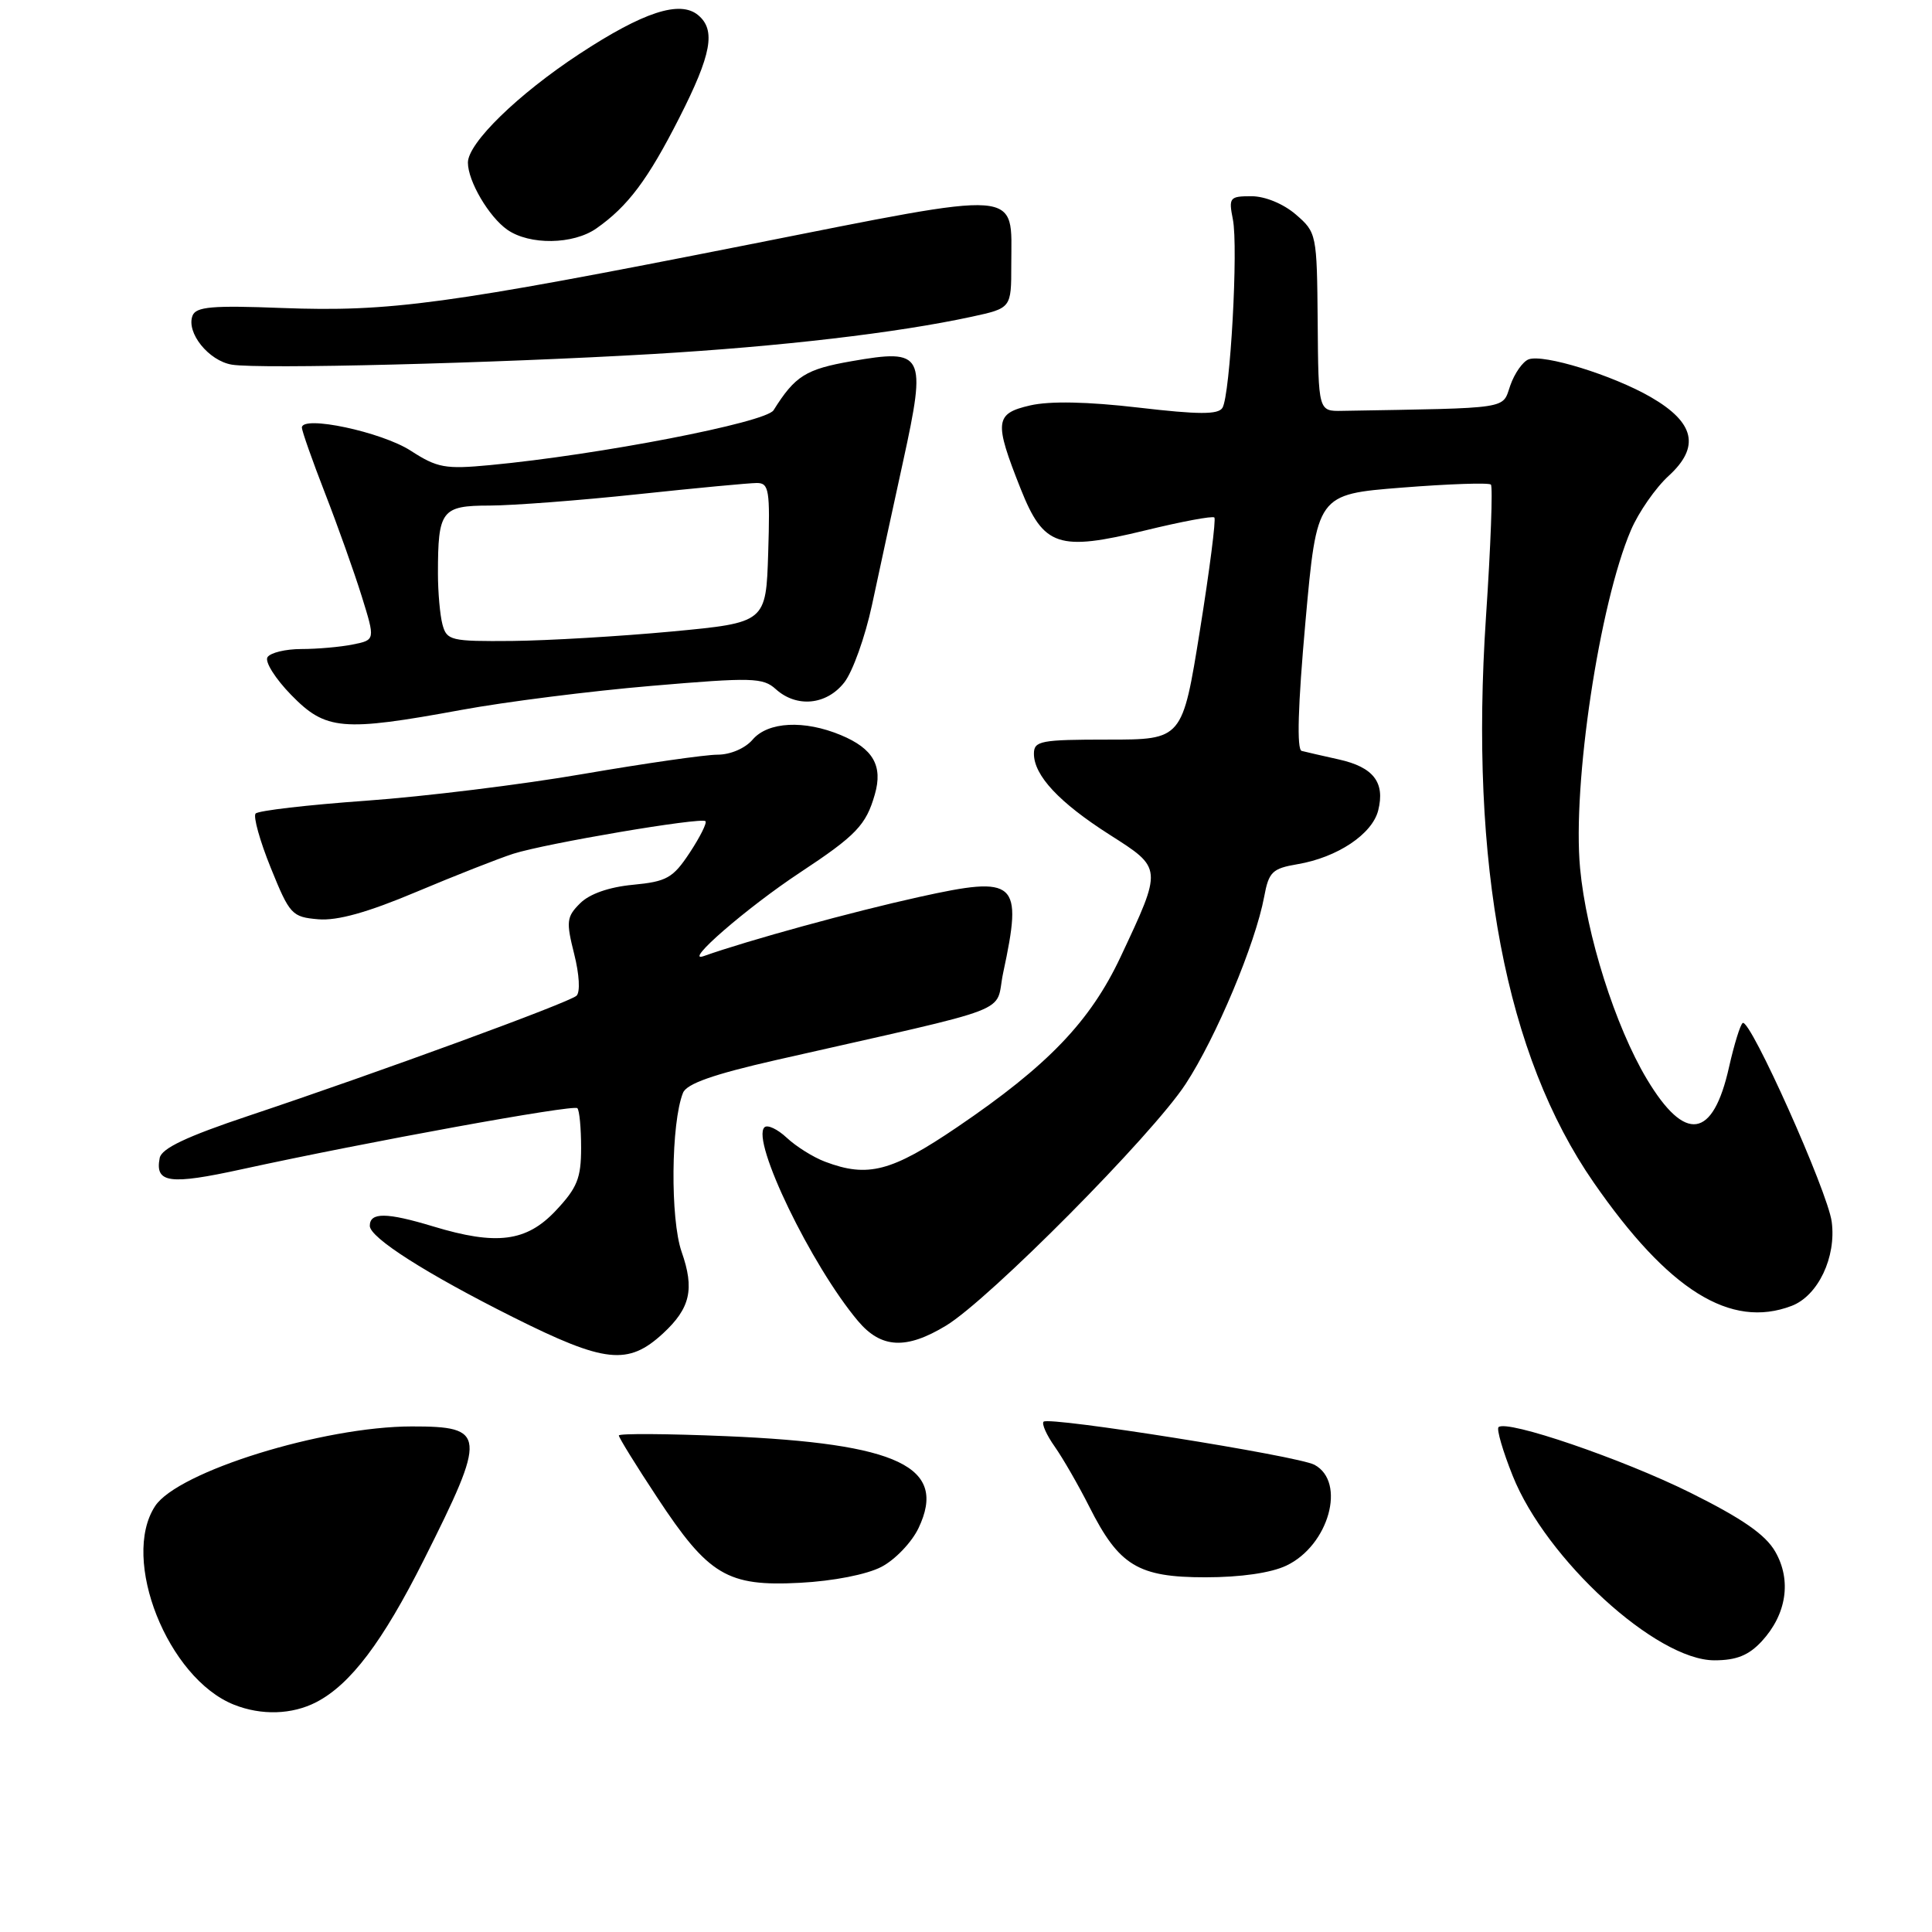 <?xml version="1.0" encoding="UTF-8" standalone="no"?>
<!DOCTYPE svg PUBLIC "-//W3C//DTD SVG 1.1//EN" "http://www.w3.org/Graphics/SVG/1.1/DTD/svg11.dtd" >
<svg xmlns="http://www.w3.org/2000/svg" xmlns:xlink="http://www.w3.org/1999/xlink" version="1.1" viewBox="0 0 256 256">
 <g >
 <path fill="currentColor"
d=" M 41.90 225.55 C 46.43 223.21 50.70 217.56 56.16 206.69 C 64.54 190.01 64.45 189.00 54.55 189.01 C 42.80 189.02 23.54 195.00 20.55 199.57 C 15.95 206.59 22.22 222.38 31.00 225.88 C 34.64 227.33 38.70 227.20 41.90 225.55 Z  M 233.43 217.49 C 236.73 213.92 237.42 209.41 235.23 205.60 C 233.93 203.34 230.87 201.22 223.98 197.79 C 214.93 193.30 199.61 188.06 198.56 189.11 C 198.29 189.38 199.13 192.28 200.44 195.55 C 204.86 206.63 219.48 220.00 227.16 220.00 C 230.08 220.00 231.70 219.35 233.43 217.49 Z  M 116.79 207.62 C 118.60 206.68 120.81 204.37 121.71 202.48 C 125.58 194.36 119.11 191.27 96.25 190.30 C 88.41 189.97 82.00 189.93 82.00 190.21 C 82.00 190.49 84.28 194.19 87.08 198.42 C 93.88 208.75 96.37 210.24 106.00 209.73 C 110.42 209.50 114.85 208.63 116.79 207.62 Z  M 170.45 207.45 C 176.08 204.78 178.42 196.37 174.17 194.09 C 171.96 192.91 139.00 187.67 138.28 188.38 C 138.01 188.66 138.67 190.15 139.76 191.69 C 140.85 193.24 142.91 196.82 144.34 199.65 C 148.28 207.47 150.79 209.00 159.73 209.00 C 164.39 209.00 168.42 208.42 170.45 207.45 Z  M 87.86 176.68 C 91.47 173.34 92.05 170.81 90.32 165.88 C 88.80 161.53 88.91 148.79 90.50 144.81 C 90.98 143.60 94.50 142.36 102.84 140.46 C 135.43 133.06 131.73 134.49 132.93 128.88 C 135.54 116.71 134.75 115.99 121.81 118.85 C 112.97 120.80 99.16 124.59 93.24 126.69 C 90.41 127.69 98.96 120.27 106.00 115.62 C 113.45 110.70 114.76 109.33 115.92 105.26 C 117.01 101.48 115.70 99.19 111.43 97.41 C 106.57 95.38 101.77 95.62 99.73 98.00 C 98.74 99.16 96.78 100.00 95.07 100.00 C 93.45 100.00 85.46 101.15 77.31 102.55 C 69.17 103.96 56.20 105.55 48.50 106.10 C 40.80 106.65 34.22 107.41 33.87 107.80 C 33.53 108.18 34.43 111.42 35.88 115.00 C 38.39 121.20 38.68 121.51 42.18 121.81 C 44.71 122.02 48.72 120.90 55.17 118.18 C 60.30 116.02 66.08 113.75 68.00 113.13 C 72.37 111.74 92.92 108.26 93.48 108.81 C 93.70 109.03 92.76 110.91 91.39 112.99 C 89.17 116.35 88.35 116.81 83.86 117.24 C 80.69 117.54 78.10 118.45 76.86 119.70 C 75.07 121.48 75.00 122.11 76.08 126.40 C 76.77 129.13 76.90 131.47 76.39 131.94 C 75.38 132.86 50.35 142.03 33.00 147.83 C 24.71 150.60 21.40 152.17 21.16 153.44 C 20.51 156.77 22.45 157.03 32.05 154.93 C 48.69 151.30 75.99 146.33 76.50 146.84 C 76.78 147.11 77.00 149.48 77.00 152.10 C 77.00 156.13 76.48 157.40 73.63 160.43 C 69.75 164.55 65.79 165.05 57.41 162.51 C 51.23 160.64 49.00 160.61 49.00 162.43 C 49.00 164.00 56.46 168.76 68.00 174.54 C 80.17 180.63 83.22 180.96 87.86 176.68 Z  M 125.36 175.65 C 131.06 172.20 152.68 150.41 157.10 143.64 C 161.13 137.49 166.35 125.05 167.51 118.82 C 168.12 115.53 168.58 115.08 171.93 114.51 C 177.20 113.62 181.83 110.53 182.62 107.38 C 183.55 103.67 181.99 101.65 177.40 100.63 C 175.26 100.15 173.04 99.65 172.48 99.50 C 171.81 99.33 171.98 93.55 172.98 82.37 C 174.50 65.50 174.50 65.50 185.78 64.61 C 191.98 64.12 197.28 63.94 197.55 64.21 C 197.82 64.48 197.53 72.37 196.90 81.74 C 194.71 114.61 199.52 139.87 211.16 156.67 C 221.07 170.98 229.30 176.12 237.39 173.04 C 240.90 171.71 243.34 166.58 242.71 161.88 C 242.17 157.86 231.91 134.94 230.92 135.55 C 230.60 135.75 229.79 138.37 229.11 141.38 C 226.98 150.93 223.30 151.47 218.22 142.99 C 214.03 135.99 210.19 123.85 209.37 115.05 C 208.33 103.91 211.93 79.99 216.11 70.24 C 217.13 67.86 219.38 64.63 221.11 63.05 C 225.30 59.22 224.57 55.99 218.74 52.62 C 213.70 49.71 204.50 46.87 202.54 47.62 C 201.77 47.92 200.68 49.47 200.12 51.08 C 199.01 54.26 200.44 54.05 177.85 54.44 C 174.69 54.50 174.69 54.50 174.60 42.66 C 174.50 30.99 174.46 30.80 171.69 28.41 C 170.05 27.00 167.62 26.00 165.82 26.00 C 162.93 26.00 162.79 26.18 163.36 29.06 C 164.10 32.74 163.01 52.37 161.98 54.04 C 161.42 54.95 158.84 54.94 150.87 54.01 C 144.10 53.22 139.11 53.12 136.50 53.72 C 131.81 54.80 131.70 55.85 135.25 64.79 C 138.29 72.43 140.24 73.08 151.76 70.28 C 156.56 69.11 160.67 68.34 160.91 68.57 C 161.14 68.80 160.28 75.52 159.00 83.50 C 156.67 98.00 156.67 98.00 146.84 98.00 C 137.90 98.00 137.00 98.17 137.00 99.87 C 137.00 102.76 140.35 106.34 147.01 110.59 C 154.06 115.08 154.05 114.94 148.49 126.78 C 144.46 135.35 138.86 141.19 126.85 149.34 C 118.13 155.26 114.99 156.08 109.32 153.93 C 107.77 153.35 105.49 151.92 104.25 150.76 C 103.02 149.61 101.68 148.98 101.29 149.38 C 99.51 151.15 107.50 167.68 113.68 175.03 C 116.75 178.68 120.07 178.86 125.36 175.65 Z  M 61.18 94.06 C 66.99 92.99 78.31 91.56 86.34 90.88 C 99.68 89.74 101.10 89.78 102.80 91.32 C 105.56 93.81 109.52 93.43 111.87 90.43 C 112.98 89.02 114.63 84.41 115.54 80.18 C 116.44 75.96 118.30 67.38 119.67 61.12 C 122.79 46.83 122.46 46.18 112.84 47.86 C 106.76 48.92 105.35 49.81 102.50 54.36 C 101.48 55.99 79.37 60.27 64.92 61.63 C 59.00 62.19 57.95 62.00 54.42 59.72 C 50.57 57.23 40.00 54.98 40.00 56.66 C 40.01 57.12 41.39 61.04 43.07 65.36 C 44.75 69.68 46.94 75.83 47.93 79.01 C 49.73 84.80 49.73 84.80 46.74 85.40 C 45.10 85.73 42.03 86.00 39.93 86.00 C 37.84 86.00 35.81 86.49 35.44 87.09 C 35.07 87.69 36.49 89.94 38.59 92.09 C 43.17 96.78 45.33 96.97 61.18 94.06 Z  M 86.50 46.91 C 103.46 45.91 118.81 44.12 128.75 41.97 C 134.00 40.83 134.00 40.83 134.00 35.11 C 134.00 24.95 136.08 25.11 99.00 32.45 C 59.13 40.34 51.67 41.35 37.35 40.81 C 28.12 40.45 25.97 40.64 25.51 41.83 C 24.65 44.08 27.65 47.81 30.73 48.32 C 34.44 48.93 65.43 48.14 86.50 46.91 Z  M 79.02 30.27 C 83.19 27.35 85.84 23.82 90.00 15.63 C 94.29 7.20 94.88 3.97 92.50 2.00 C 90.09 0.00 85.24 1.59 76.78 7.14 C 68.61 12.51 62.00 18.95 62.00 21.55 C 62.00 24.00 64.78 28.73 67.22 30.44 C 70.17 32.50 75.95 32.42 79.02 30.27 Z  M 58.63 82.75 C 58.30 81.51 58.03 78.47 58.03 76.00 C 58.03 67.62 58.50 67.00 64.87 66.99 C 67.96 66.98 76.80 66.31 84.50 65.49 C 92.20 64.67 99.30 64.00 100.29 64.00 C 101.90 64.00 102.05 64.93 101.79 73.25 C 101.50 82.50 101.50 82.50 89.00 83.68 C 82.12 84.32 72.61 84.88 67.87 84.93 C 59.73 85.00 59.20 84.87 58.63 82.75 Z "/>
</g>
</svg>